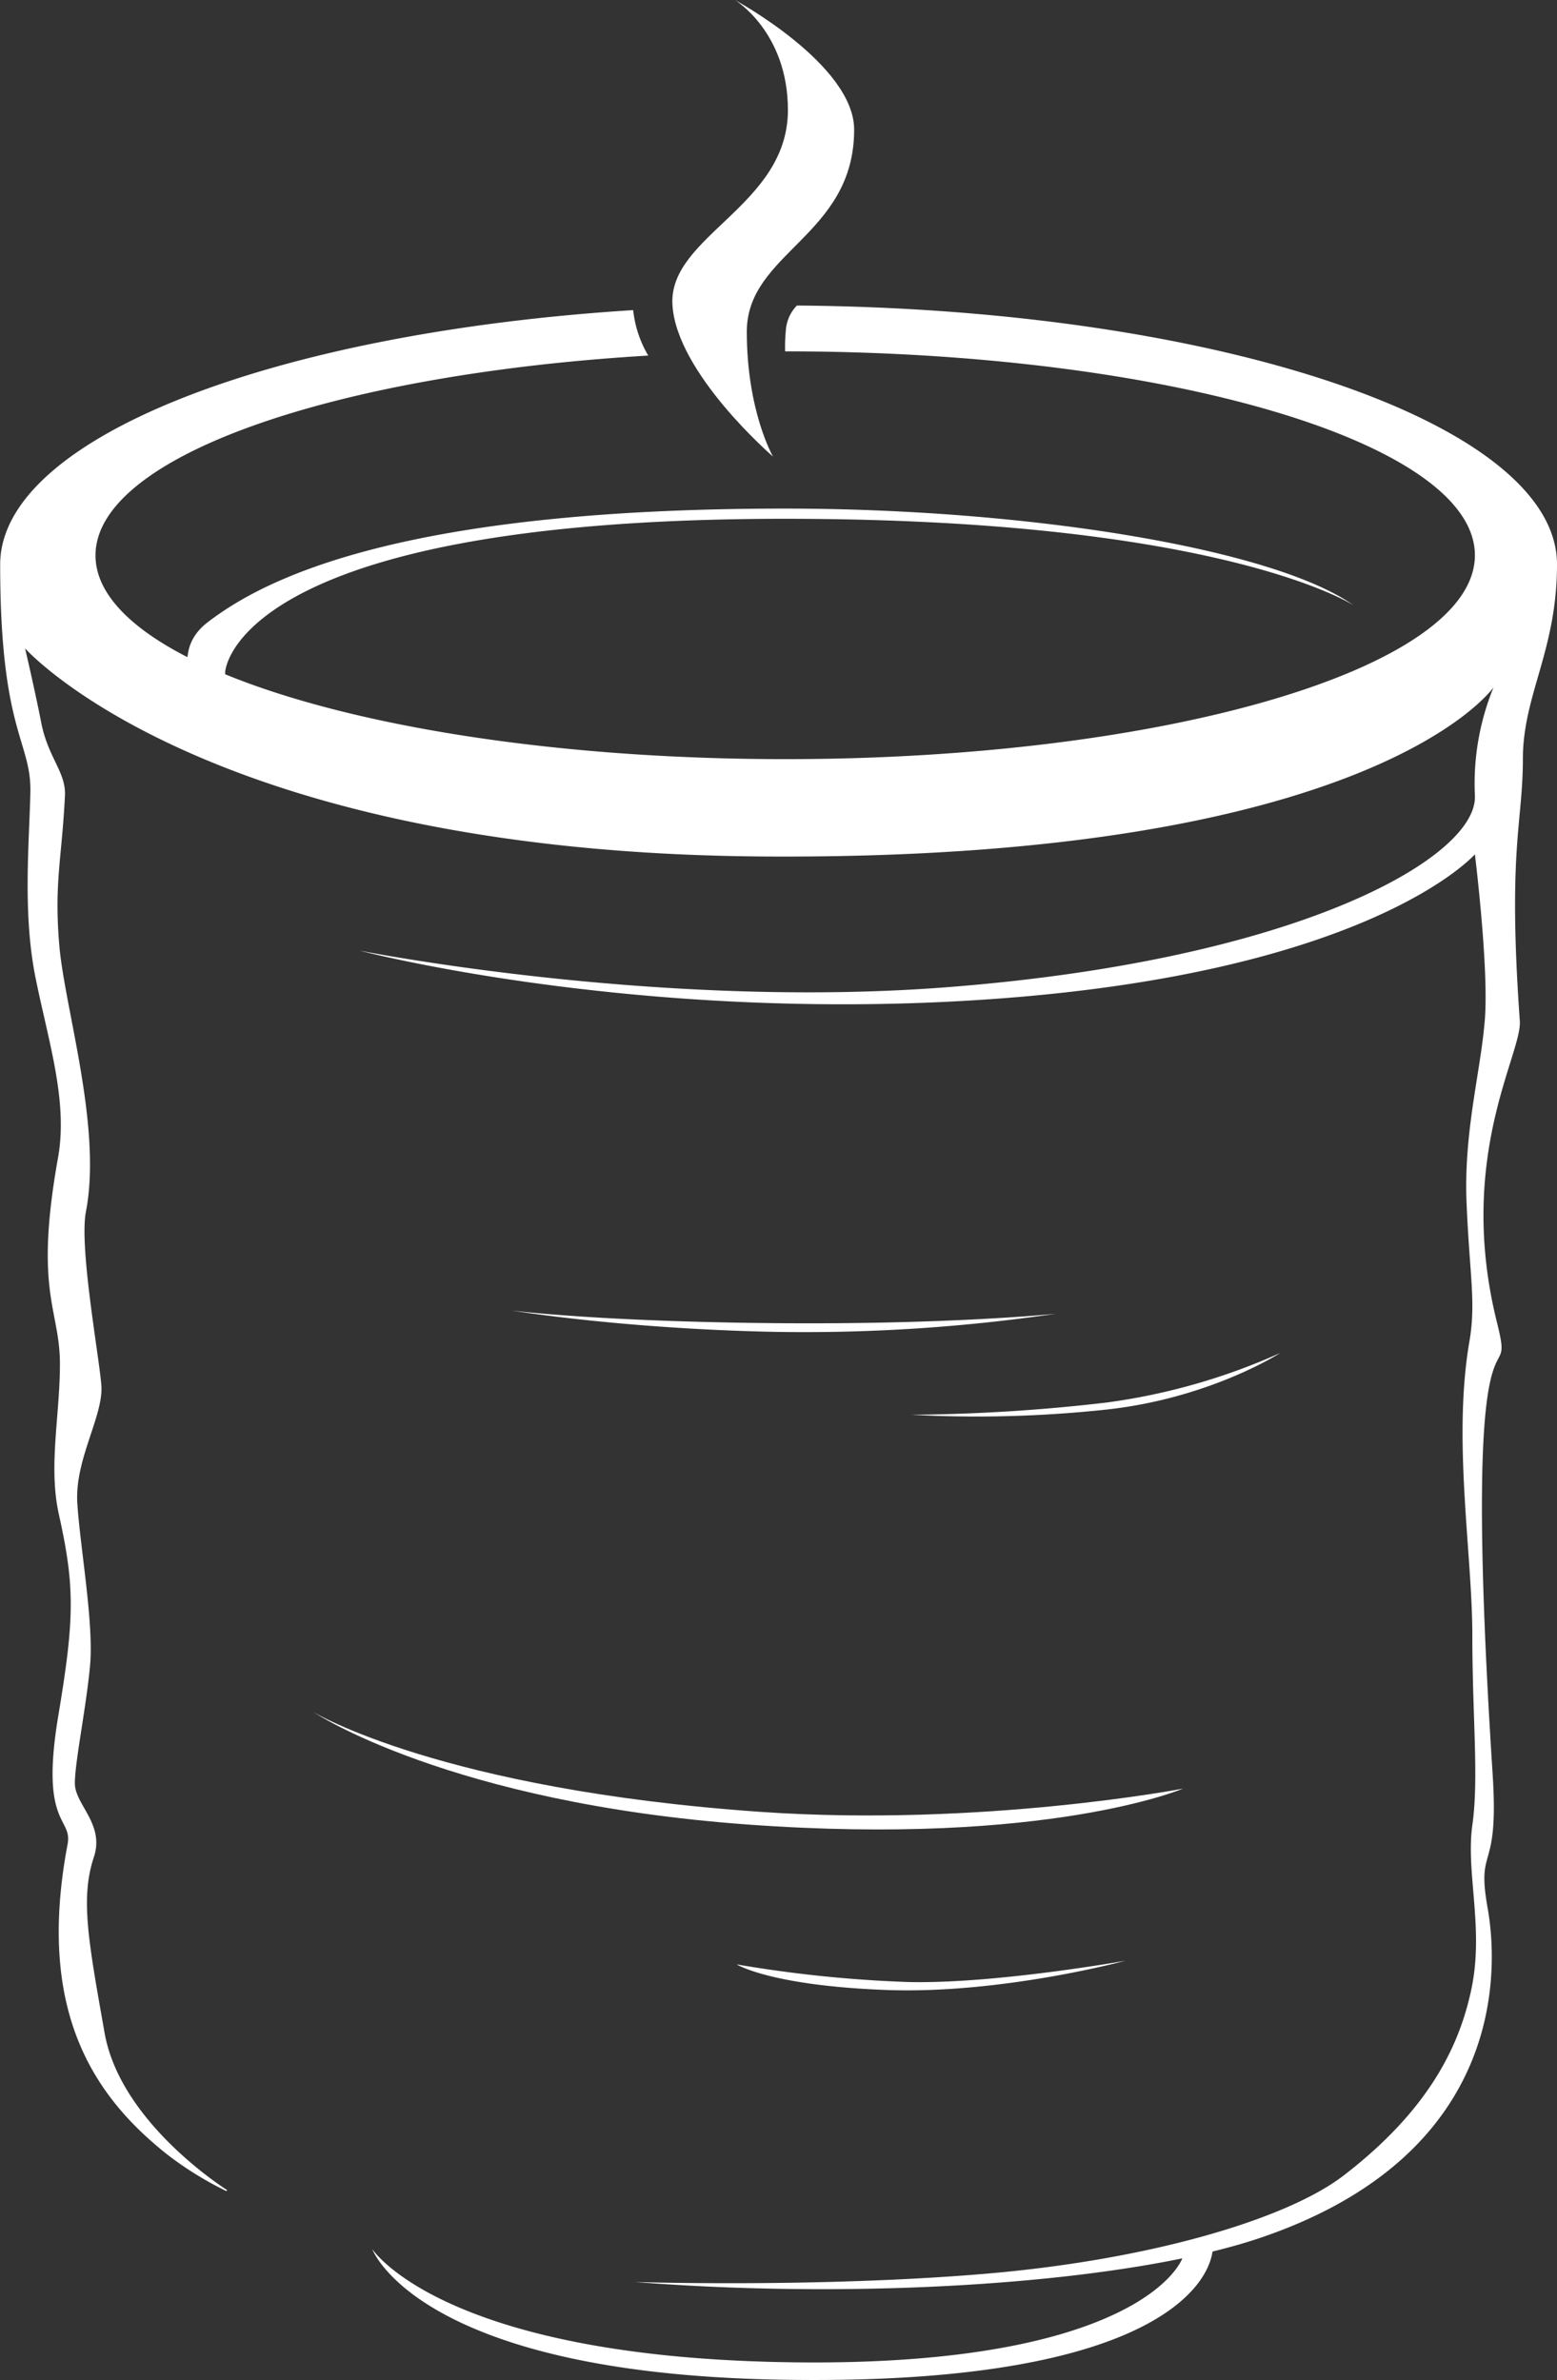 <svg id="Layer_1" data-name="Layer 1" xmlns="http://www.w3.org/2000/svg" viewBox="0 0 468.2 715.81"><rect x="0" y="0" width="468.2" height="715.81" fill="#333333" stroke="none"/><defs><style>.cls-1{fill:#fff;}</style></defs><path class="cls-1" d="M324.41,464.71s25.85,3.32,79,3.8,84.67-2.85,84.67-2.85a519.94,519.94,0,0,1-84.91,5.46C357.14,470.17,324.41,464.71,324.41,464.71Z" transform="translate(-170.49 -70.57)"/><path class="cls-1" d="M444.55,496.06a536.17,536.17,0,0,0,58.64-3.67,188.14,188.14,0,0,0,52.26-14.91s-20.91,13.55-52.07,17A365.43,365.43,0,0,1,444.55,496.06Z" transform="translate(-170.49 -70.57)"/><path class="cls-1" d="M264.78,585.5s38.39,23.31,134.56,30c66.4,4.58,126.9-7,126.9-7s-40.68,17.34-130.73,10.81S264.78,585.5,264.78,585.5Z" transform="translate(-170.49 -70.57)"/><path class="cls-1" d="M392,661.36a382.78,382.78,0,0,0,51.43,5.3c25.93.66,65.5-6.4,65.5-6.4s-37.37,10.11-72.09,8.79S392,661.36,392,661.36Z" transform="translate(-170.49 -70.57)"/><path class="cls-1" d="M638.69,240.3c0-42.4-101.84-76.87-228.58-77.84a12,12,0,0,0-3.34,7.78,49.33,49.33,0,0,0-.19,6C521.11,176.25,614,203.7,614,237.56s-92.85,61.32-207.39,61.32c-69.33,0-130.71-10.06-168.37-25.51-.61-.25,1.46-46.77,168.37-46.77,126.24,0,167.82,24.07,170.88,26-24-17-97.84-29.07-170.88-29.07-116.28,0-156.93,21.31-173.7,34.21-6.59,5.07-5.68,10.67-6.18,10.41-17.51-9-27.52-19.42-27.52-30.54,0-29.69,71.4-54.45,166.21-60.1a33.9,33.9,0,0,1-4.53-13.67c-108.38,6.81-190.35,38.47-190.35,76.51,0,50.64,9.46,53.05,9.08,68.67-.36,15.37-2.33,36.35,1.56,55.63s9.8,37.13,6.76,54.08c-7.22,40.32.48,45.49.57,61.73.08,15.39-3.55,31.06-.32,45.54,4.87,21.89,4.71,31.36-.18,60.65-5.56,33.26,4.36,30.37,2.8,38.6-9.34,49.41,7.23,75.22,29.84,93.18a102,102,0,0,0,17.93,11.12l.22-.31s-32.05-20-36.86-47.28-7.37-40.51-3.21-52.9C202,619.13,193,613.3,193,606.89s3.36-22.46,4.56-35.28-3-35.78-3.82-49,8-26.35,7.22-35.57-6.68-41.48-4.63-52.08c4.9-25.33-6.38-61.12-8-80s.78-26.18,1.69-45.15c.33-7-5.12-11.47-7.12-21.86-2-10.21-4.87-22.38-4.87-22.38S232.6,327,400,328.16c182.25,1.23,219-50.06,219.6-50.85A76.46,76.46,0,0,0,614,309.85c.91,18.31-52.24,49.4-158.92,57.64-86.3,6.66-174.08-10.59-176.37-11,2.27.59,77.85,20.06,175.76,15.4C580.54,365.86,614,327.5,614,327.5s4.21,33.95,3,49.6-6.38,33.64-5.51,55.1,2.9,30,.87,41.76c-5.11,29.67.87,63.79.87,88.44s2,42.92,0,57.13,3.57,31.08-.29,49.29c-3.34,15.79-11.73,35.57-38.5,56.1-17.29,13.26-59.11,25.54-109,29.6-48.65,4-101.51,2.44-104.07,2.36,59.43,4.66,122.62,1.55,164.68-7.11-4.35,9.69-29.81,33.17-121.47,31.19-101.67-2.19-122.16-34-122.16-34s13.43,37.24,122.16,39.29c106.22,2,128.62-25.46,130.52-38.53,5.33-1.3,10.22-2.7,14.62-4.2,80.72-27.51,69.5-91.33,68-99.73-3.19-18.62,3.56-9.41,1.62-39.56-10.16-157.84,7.52-111,1.33-135.8-12.44-49.76,7.55-80.86,6.84-90.81-3.69-51.72.92-59.43.92-78.77S638.69,266.26,638.69,240.3Z" transform="translate(-170.49 -70.57)"/><path class="cls-1" d="M391.48,70.57s35.86,19.42,35.86,39c0,32-32.28,36.85-32.28,60.75s7.87,37.56,7.87,37.56-29.16-25.13-30.24-45.77,34.73-29.61,34.73-58.44C407.42,80.16,391.48,70.57,391.48,70.57Z" transform="translate(-170.49 -70.57)"/></svg>